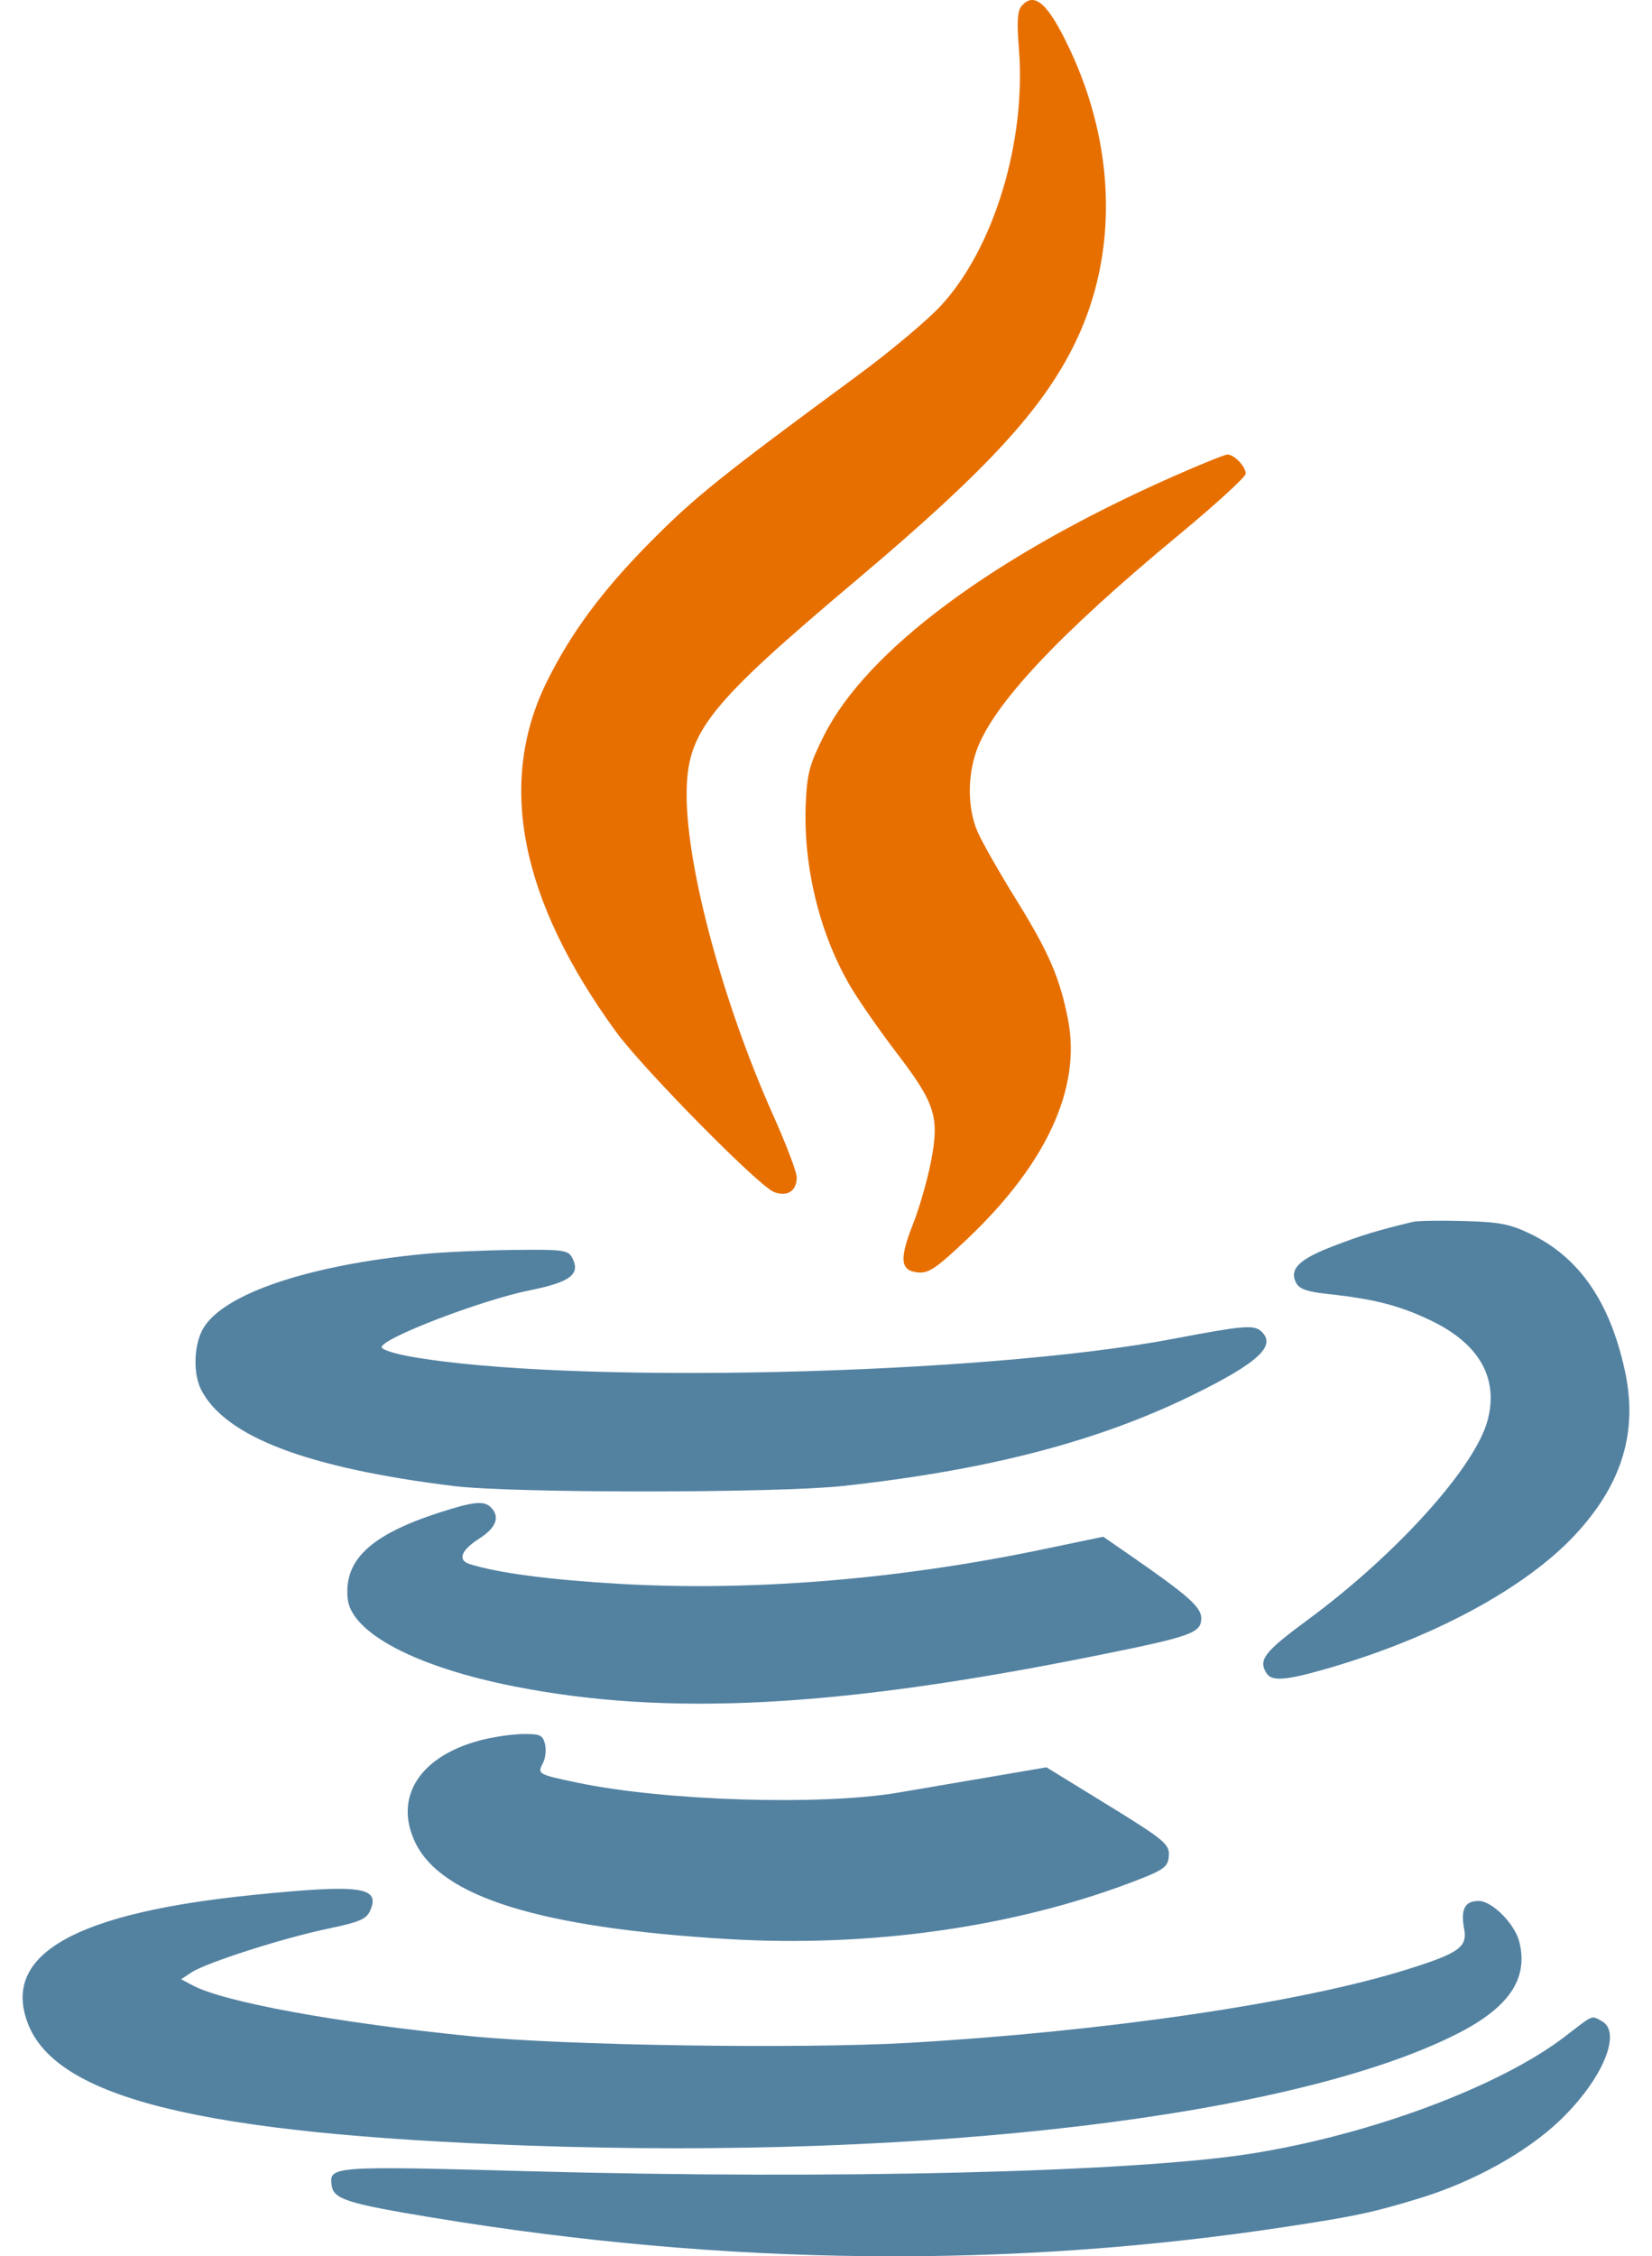 <svg width="52" height="71" viewBox="0 0 52 71" fill="none" xmlns="http://www.w3.org/2000/svg">
<path fill-rule="evenodd" clip-rule="evenodd" d="M44.478 38.448C43.333 38.725 42.883 38.861 41.977 39.208C40.884 39.626 40.57 39.937 40.802 40.375C40.901 40.561 41.151 40.649 41.773 40.716C43.252 40.874 44.055 41.08 45.049 41.558C46.564 42.288 47.176 43.366 46.826 44.69C46.438 46.161 43.965 48.906 41.178 50.961C39.791 51.984 39.6 52.228 39.865 52.651C40.027 52.91 40.446 52.883 41.67 52.536C45.066 51.571 48.019 49.984 49.599 48.276C51.064 46.691 51.56 45.044 51.148 43.141C50.677 40.967 49.712 39.568 48.173 38.827C47.529 38.517 47.205 38.454 46.078 38.422C45.344 38.401 44.624 38.413 44.478 38.448ZM13.346 39.459C9.736 39.804 7.059 40.702 6.406 41.786C6.1 42.292 6.067 43.219 6.335 43.738C7.096 45.212 9.668 46.191 14.28 46.762C16.124 46.99 24.455 46.988 26.546 46.759C31.098 46.26 34.561 45.359 37.545 43.896C39.635 42.871 40.212 42.324 39.677 41.875C39.451 41.686 39.077 41.72 36.945 42.127C30.897 43.28 17.761 43.578 12.846 42.674C12.388 42.589 12.013 42.463 12.013 42.392C12.013 42.114 15.154 40.909 16.68 40.602C17.963 40.344 18.284 40.095 18.008 39.573C17.882 39.336 17.723 39.315 16.175 39.332C15.243 39.342 13.97 39.399 13.346 39.459ZM13.813 47.602C11.661 48.3 10.819 49.093 10.944 50.307C11.054 51.386 13.108 52.463 16.213 53.072C21.015 54.014 26.357 53.734 34.412 52.117C37.515 51.495 37.812 51.39 37.812 50.918C37.812 50.572 37.389 50.198 35.603 48.963L34.728 48.357L32.803 48.758C28.24 49.709 23.615 50.083 19.457 49.837C17.253 49.707 15.682 49.498 14.78 49.216C14.395 49.095 14.514 48.78 15.08 48.419C15.619 48.075 15.748 47.733 15.453 47.434C15.235 47.214 14.907 47.247 13.813 47.602ZM15.08 54.773C13.198 55.283 12.394 56.564 13.069 57.975C13.895 59.7 17.022 60.665 22.922 61.018C27.354 61.282 31.835 60.656 35.565 59.251C36.592 58.864 36.75 58.761 36.785 58.462C36.834 58.028 36.738 57.947 34.643 56.659L32.94 55.613L31.309 55.891C30.413 56.043 29.049 56.276 28.279 56.408C25.852 56.823 20.933 56.672 18.183 56.098C16.929 55.835 16.909 55.824 17.09 55.48C17.17 55.329 17.199 55.06 17.155 54.881C17.084 54.594 17.002 54.558 16.444 54.566C16.097 54.571 15.483 54.664 15.08 54.773ZM8.024 59.623C2.362 60.19 0.055 61.493 0.872 63.66C1.766 66.028 6.339 67.148 16.613 67.516C29.256 67.968 40.785 66.58 45.878 63.993C47.5 63.169 48.112 62.263 47.825 61.11C47.684 60.54 46.968 59.818 46.545 59.818C46.107 59.818 45.972 60.077 46.087 60.697C46.194 61.272 45.925 61.462 44.278 61.977C40.921 63.026 34.832 63.922 28.619 64.282C25.203 64.48 17.762 64.368 14.813 64.073C10.642 63.658 7.065 63.005 6.07 62.477L5.702 62.282L6.028 62.066C6.487 61.762 8.924 60.981 10.327 60.69C11.301 60.487 11.531 60.39 11.646 60.135C11.989 59.374 11.378 59.287 8.024 59.623ZM49.275 64.073C47.217 65.657 43.12 67.184 39.345 67.775C35.639 68.354 26.224 68.584 16.77 68.326C10.416 68.153 10.353 68.158 10.44 68.775C10.501 69.202 10.938 69.341 13.613 69.782C22.858 71.307 31.779 71.4 40.541 70.062C42.694 69.733 43.2 69.625 44.678 69.175C46.371 68.66 48.043 67.733 49.096 66.728C50.435 65.45 51.069 63.951 50.42 63.6C50.082 63.417 50.181 63.376 49.275 64.073Z" fill="#5382A1"/>
<path fill-rule="evenodd" clip-rule="evenodd" d="M32.146 0.203C32.026 0.349 32.005 0.713 32.071 1.518C32.31 4.437 31.287 7.814 29.619 9.616C29.192 10.078 28.018 11.063 27.01 11.805C22.654 15.012 21.868 15.644 20.469 17.057C18.971 18.57 17.991 19.889 17.23 21.415C15.637 24.609 16.358 28.3 19.391 32.468C20.227 33.617 23.88 37.324 24.358 37.507C24.782 37.671 25.079 37.48 25.079 37.043C25.079 36.883 24.741 35.995 24.327 35.07C22.763 31.573 21.613 27.315 21.613 25.017C21.612 23.027 22.247 22.225 26.972 18.242C31.096 14.765 32.858 12.847 33.872 10.726C35.189 7.971 35.119 4.634 33.681 1.568C32.993 0.101 32.552 -0.292 32.146 0.203ZM36.876 15.016C31.271 17.502 27.279 20.468 25.936 23.146C25.482 24.051 25.406 24.334 25.364 25.269C25.274 27.274 25.81 29.442 26.806 31.102C27.077 31.553 27.728 32.484 28.253 33.171C29.447 34.734 29.579 35.165 29.298 36.584C29.184 37.159 28.934 38.026 28.742 38.511C28.302 39.623 28.336 39.984 28.886 40.039C29.234 40.073 29.457 39.923 30.443 38.99C32.937 36.629 34.037 34.24 33.62 32.094C33.364 30.775 33.016 29.97 31.987 28.31C31.464 27.468 30.918 26.509 30.774 26.18C30.459 25.463 30.444 24.453 30.736 23.626C31.251 22.171 33.327 19.958 37.12 16.819C38.27 15.867 39.211 15.006 39.211 14.906C39.211 14.681 38.847 14.299 38.635 14.303C38.549 14.304 37.757 14.625 36.876 15.016Z" fill="#E76F00"/>
</svg>
